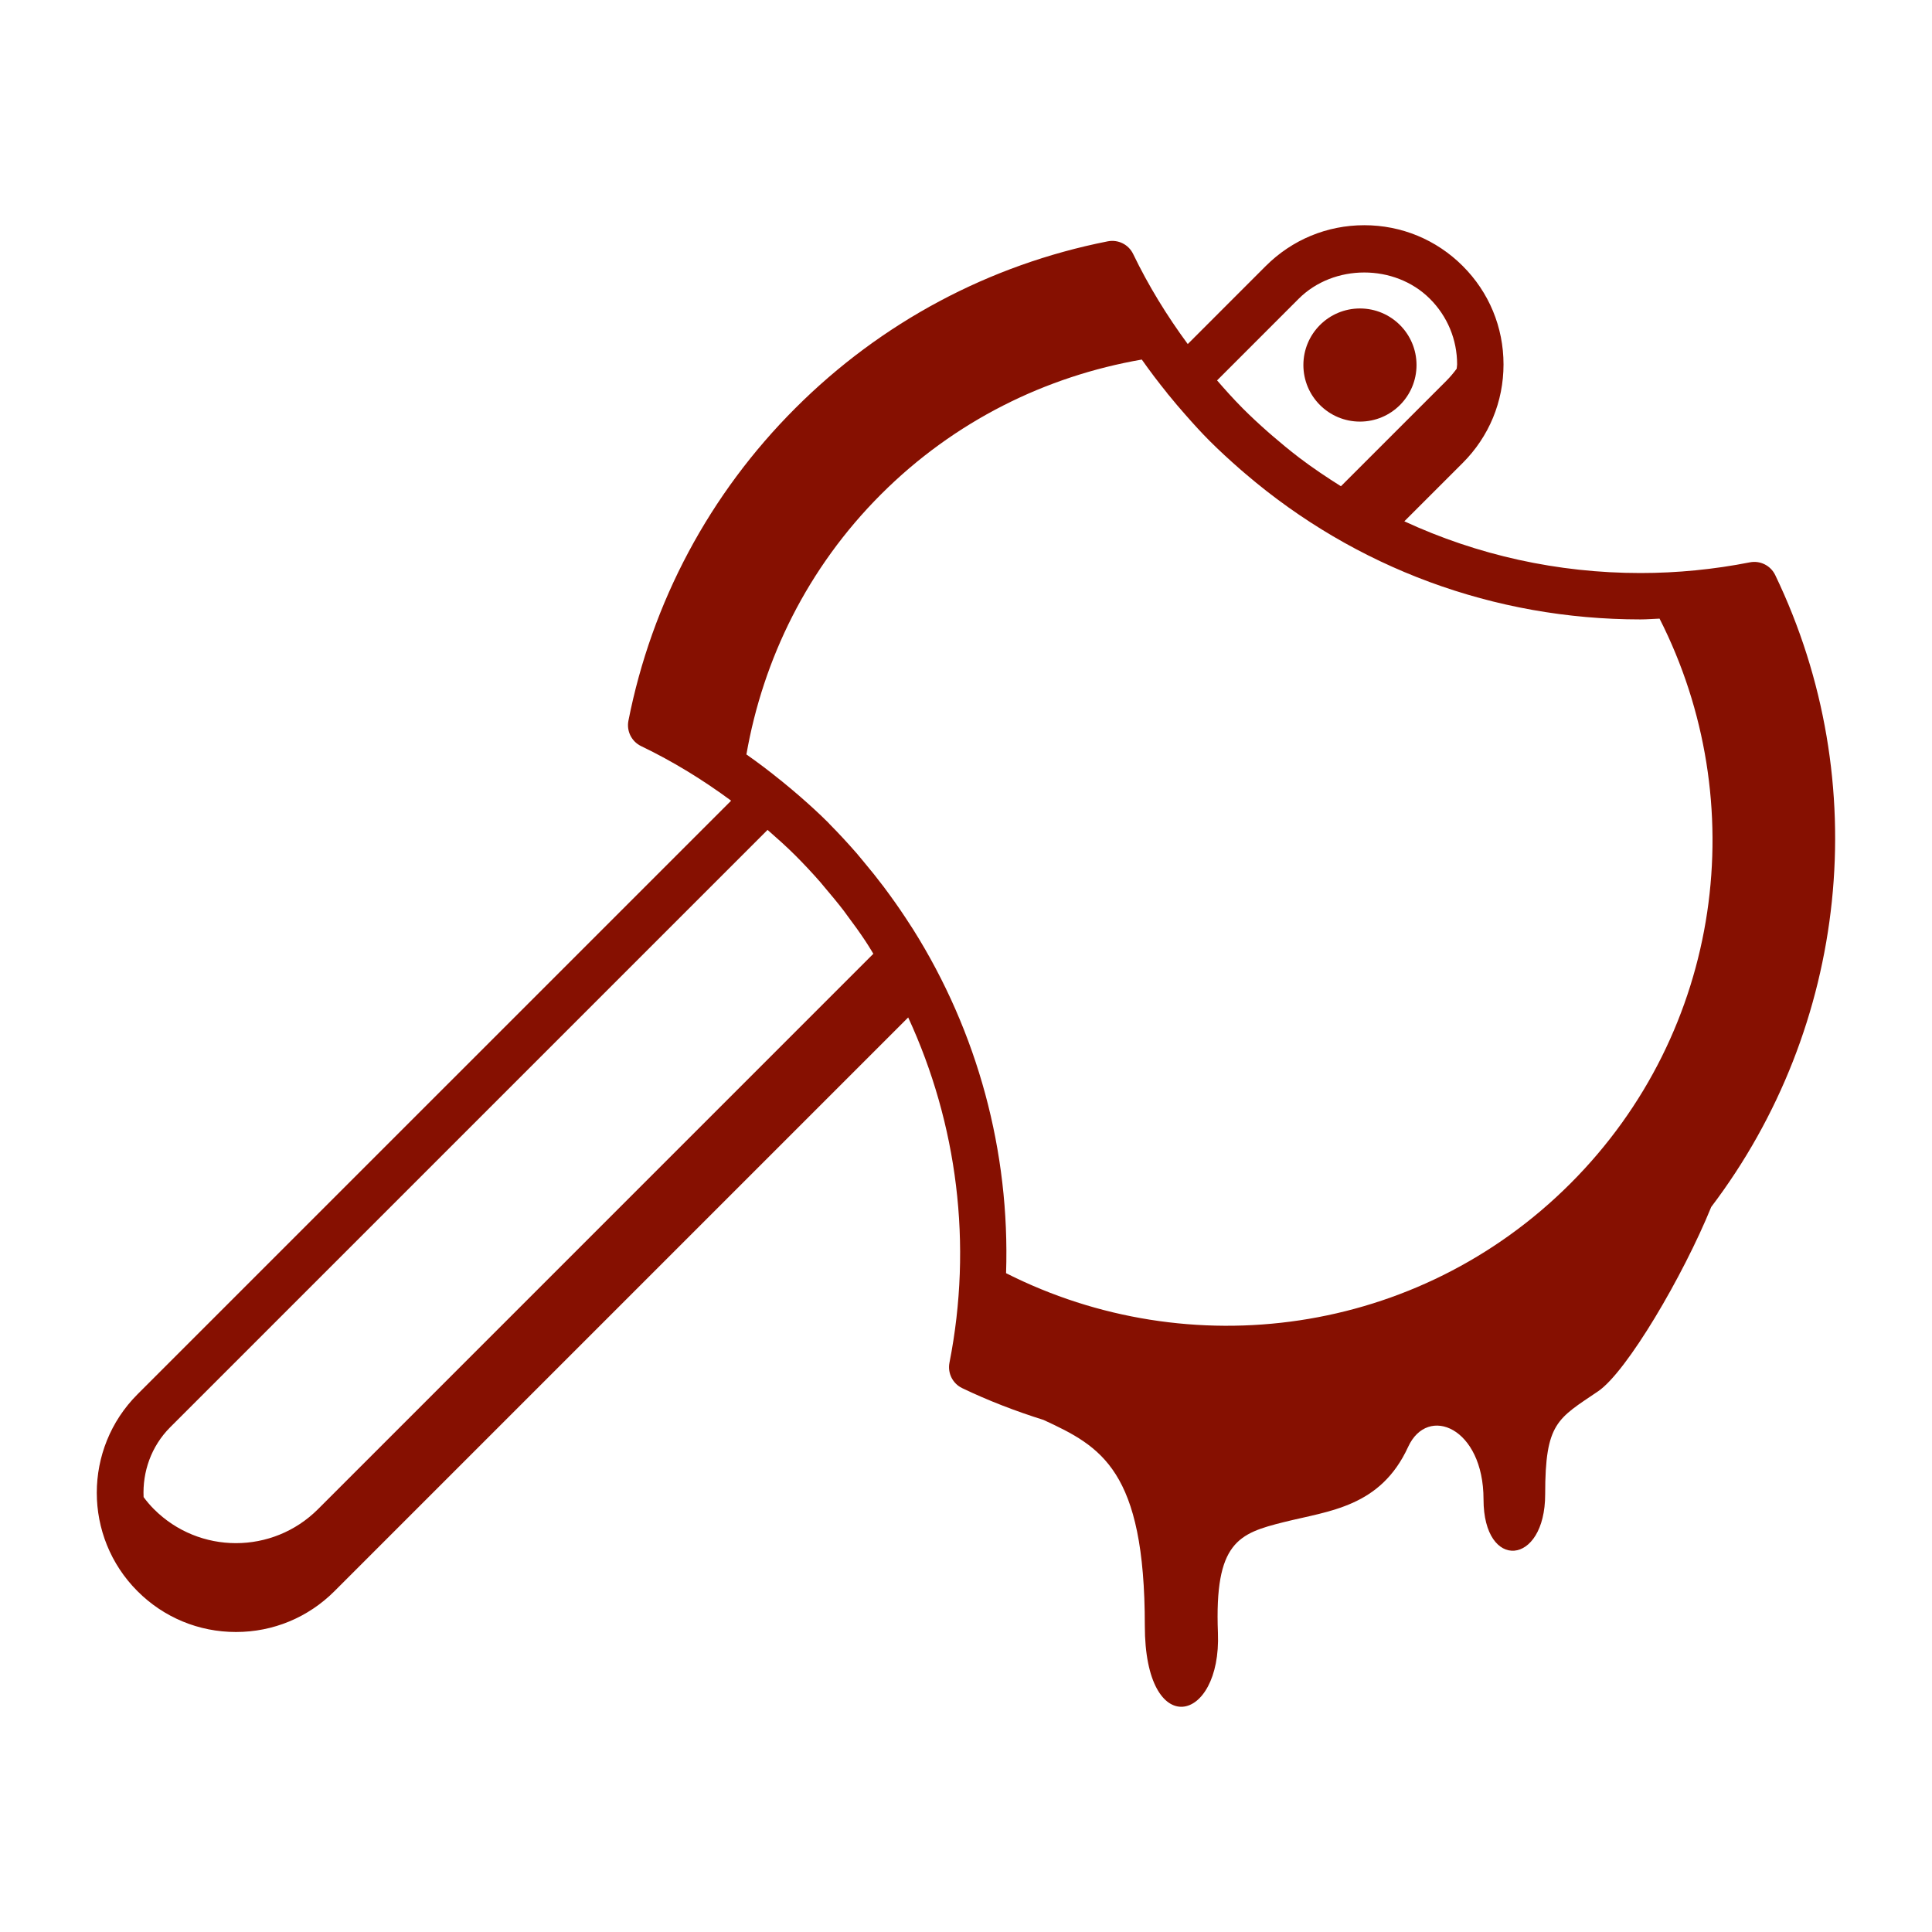 <svg fill="#861001" xmlns="http://www.w3.org/2000/svg" xmlns:xlink="http://www.w3.org/1999/xlink" version="1.1" x="0px" y="0px" viewBox="0 0 100 100" enable-background="new 0 0 100 100" xml:space="preserve"><g><path fill="#861001" d="M91.885,29.765c-0.236-0.491-0.776-0.765-1.315-0.658c-1.857,0.366-3.762,0.553-5.66,0.553   c-4.291,0-8.439-0.927-12.222-2.677l3.023-3.022c1.362-1.362,2.111-3.172,2.111-5.098s-0.749-3.735-2.111-5.095   c-1.363-1.362-3.171-2.111-5.097-2.111s-3.733,0.75-5.097,2.111l-4.039,4.04c-1.077-1.462-2.031-3.012-2.825-4.659   c-0.236-0.492-0.772-0.763-1.315-0.658c-6.143,1.212-11.736,4.199-16.173,8.638c-4.439,4.437-7.426,10.031-8.638,16.176   c-0.105,0.537,0.165,1.078,0.659,1.315c1.646,0.791,3.196,1.744,4.657,2.823L7.117,72.168c-2.81,2.811-2.81,7.383,0,10.192   c1.36,1.362,3.171,2.112,5.096,2.112s3.735-0.75,5.098-2.112l29.697-29.697c2.541,5.502,3.345,11.737,2.136,17.872   c-0.105,0.537,0.166,1.078,0.658,1.314c1.356,0.651,2.768,1.193,4.208,1.645c2.982,1.377,5.246,2.59,5.246,10.651   c0,5.993,3.97,5.071,3.784,0.369c-0.183-4.702,1.066-5.144,3.417-5.731c2.352-0.588,4.995-0.773,6.429-3.895   c1.011-2.2,3.901-0.998,3.901,2.718c0,3.717,3.191,3.455,3.191-0.263c0-3.717,0.639-3.904,2.741-5.331   c1.484-1.007,4.4-5.97,5.854-9.54C95.64,53.153,97.052,40.51,91.885,29.765z M67.217,15.466c1.816-1.816,4.979-1.816,6.795,0   c0.908,0.907,1.408,2.113,1.408,3.396c0,0.075-0.02,0.148-0.023,0.223c-0.16,0.218-0.337,0.429-0.535,0.627l-5.456,5.456   c-0.744-0.468-1.474-0.957-2.172-1.488c-0.011-0.008-0.02-0.017-0.03-0.024c-0.453-0.347-0.893-0.709-1.323-1.081   c-0.085-0.073-0.169-0.146-0.254-0.22c-0.449-0.396-0.89-0.804-1.313-1.228c-0.009-0.01-0.017-0.019-0.026-0.028   c-0.451-0.453-0.875-0.929-1.293-1.409L67.217,15.466z M8.816,73.867l30.913-30.912c0.488,0.428,0.975,0.859,1.436,1.32   c0.447,0.447,0.878,0.909,1.294,1.383c0.079,0.09,0.15,0.186,0.229,0.275c0.336,0.396,0.669,0.796,0.986,1.208   c0.062,0.083,0.119,0.167,0.182,0.25c0.324,0.431,0.64,0.868,0.938,1.317c0.048,0.072,0.092,0.146,0.14,0.218   c0.094,0.144,0.18,0.295,0.271,0.441L16.461,78.113c-2.347,2.347-6.15,2.347-8.494,0c-0.196-0.196-0.373-0.406-0.534-0.623   C7.372,76.186,7.821,74.862,8.816,73.867z M47.267,48.111c-0.047-0.076-0.097-0.149-0.146-0.224   c-0.338-0.527-0.69-1.046-1.062-1.554c-0.104-0.144-0.209-0.287-0.315-0.428c-0.333-0.441-0.68-0.875-1.037-1.299   c-0.124-0.149-0.245-0.3-0.372-0.447c-0.449-0.513-0.912-1.017-1.397-1.505c-0.025-0.026-0.048-0.054-0.073-0.08   c-0.444-0.442-0.921-0.881-1.445-1.337c-0.298-0.262-0.604-0.514-0.91-0.765c-0.032-0.027-0.062-0.052-0.095-0.079   c-0.003-0.003-0.009-0.003-0.013-0.007c-0.574-0.466-1.162-0.913-1.768-1.336c0.862-4.93,3.16-9.656,6.968-13.464   c3.815-3.815,8.556-6.117,13.497-6.975c0.42,0.598,0.861,1.179,1.322,1.747c0.003,0.005,0.004,0.013,0.009,0.019   c0.025,0.031,0.047,0.054,0.072,0.083c0.274,0.338,0.555,0.671,0.845,0.997c0.43,0.491,0.852,0.954,1.267,1.369   c0.507,0.506,1.033,0.987,1.567,1.455c0.095,0.082,0.188,0.163,0.283,0.243c5.7,4.873,12.865,7.537,20.445,7.537   c0.33,0,0.659-0.03,0.989-0.041c4.811,9.47,3.301,21.324-4.617,29.241c-7.91,7.908-19.741,9.427-29.207,4.639   C52.281,59.601,50.6,53.415,47.267,48.111z"></path><circle fill="#861001" cx="70.391" cy="18.894" r="2.928"></circle></g></svg>